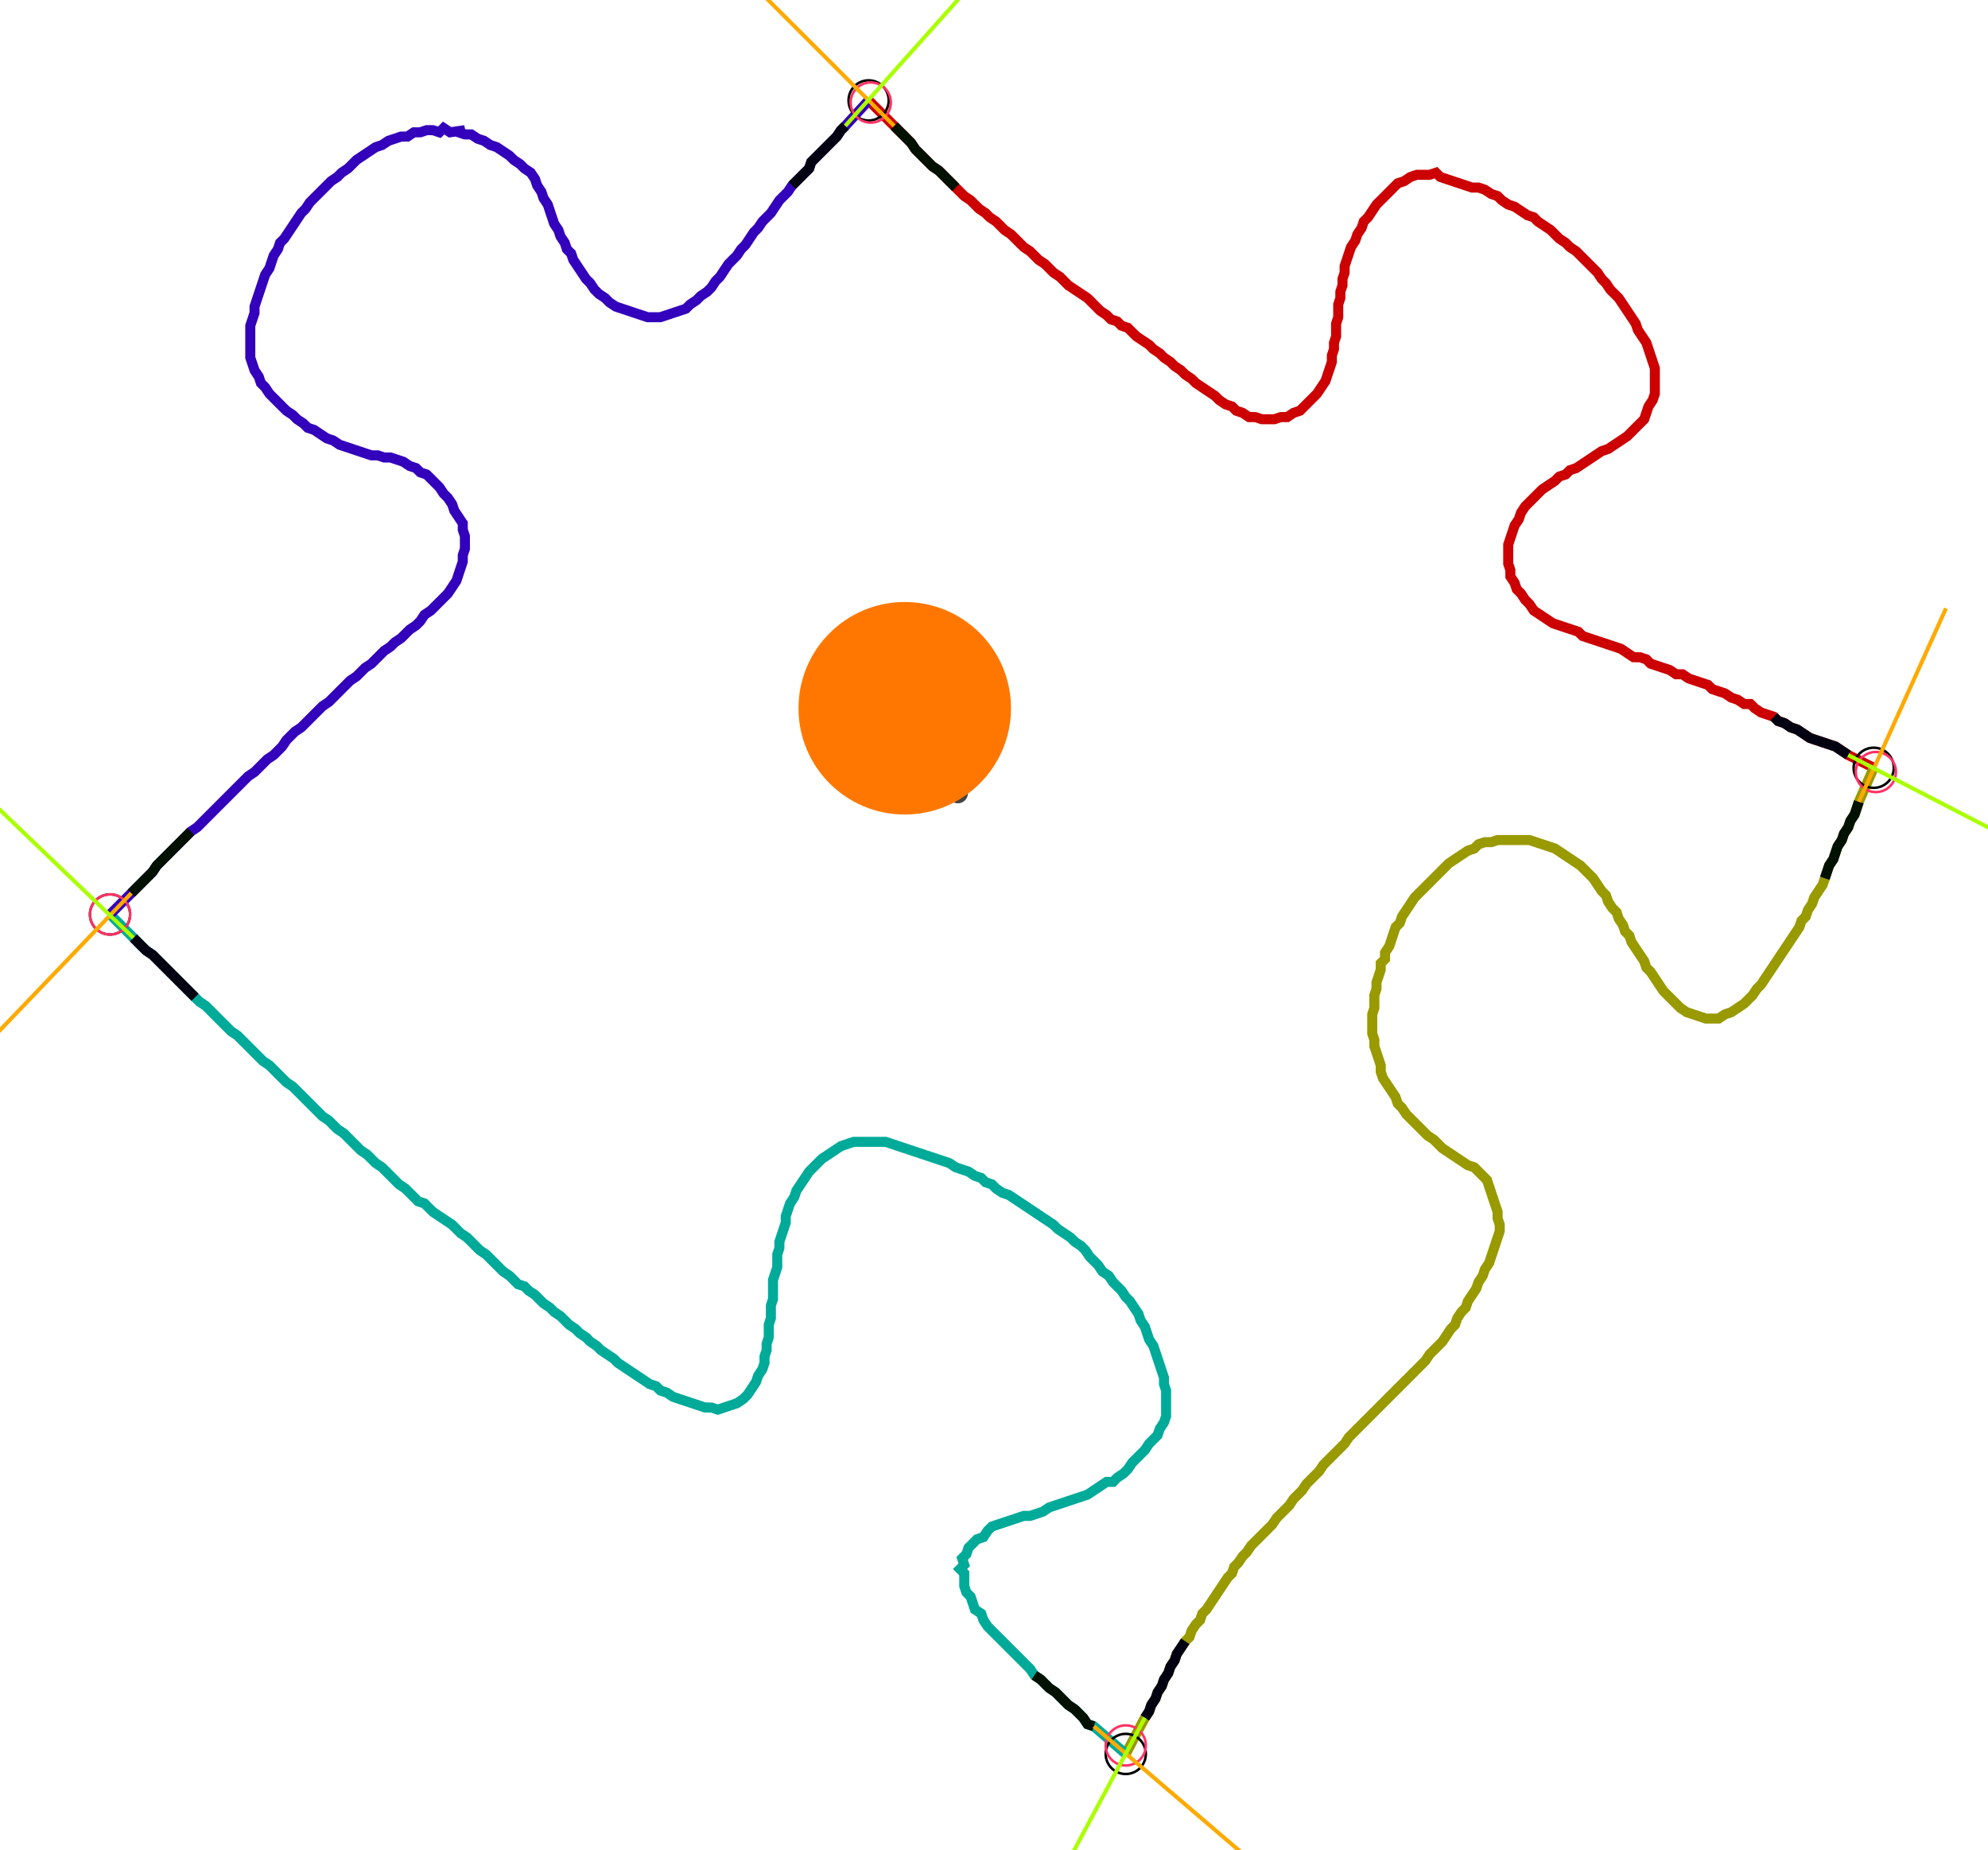 <?xml version="1.0" encoding="UTF-8" standalone="no"?><svg width="529.524" height="492.698" viewBox="-10 -10 196.508 184.233" xmlns="http://www.w3.org/2000/svg" xmlns:xlink="http://www.w3.org/1999/xlink"><polyline points="75.767,0.0 78.307,2.54 78.73,2.963 79.153,3.386 79.577,3.81 80.0,4.233 80.423,4.868 80.847,5.291 81.27,5.714 81.693,6.138 82.116,6.561 82.751,6.984 83.175,7.407 83.598,7.831 84.021,8.254 84.444,8.677 84.868,9.101 85.291,9.524 85.926,9.947 86.349,10.37 86.772,10.794 87.407,11.217 87.831,11.64 88.466,12.063 88.889,12.487 89.312,12.91 89.947,13.333 90.37,13.757 90.794,14.18 91.217,14.603 91.852,15.026 92.275,15.45 92.698,15.873 93.333,16.296 93.757,16.72 94.18,17.143 94.815,17.566 95.238,17.989 95.661,18.413 96.296,18.836 96.931,19.259 97.566,19.683 97.989,20.106 98.413,20.529 98.836,20.952 99.471,21.376 99.894,21.799 100.529,22.011 100.952,22.434 101.587,22.646 102.011,23.069 102.434,23.492 103.069,23.915 103.704,24.339 104.127,24.762 104.762,25.185 105.185,25.608 105.82,26.032 106.243,26.455 106.878,26.878 107.302,27.302 107.937,27.725 108.36,28.148 108.995,28.571 109.63,28.995 110.265,29.418 110.688,29.841 111.323,30.265 111.958,30.476 112.381,30.899 113.016,31.111 113.651,31.534 114.286,31.534 114.921,31.746 115.556,31.746 116.19,31.746 116.825,31.534 117.46,31.534 118.095,31.111 118.73,30.899 119.153,30.476 119.577,30.053 120,29.63 120.423,29.206 120.847,28.571 121.27,27.937 121.481,27.302 121.693,26.667 121.905,26.032 121.905,25.397 122.116,24.762 122.116,24.127 122.328,23.492 122.328,22.857 122.328,22.222 122.54,21.587 122.54,20.952 122.54,20.317 122.751,19.683 122.751,19.048 122.963,18.413 122.963,17.778 123.175,17.143 123.175,16.508 123.386,15.873 123.598,15.238 123.81,14.603 124.233,13.968 124.444,13.333 124.868,12.698 125.079,12.063 125.503,11.64 125.926,11.005 126.349,10.37 126.772,9.947 127.196,9.524 127.619,9.101 128.042,8.677 128.466,8.254 129.101,8.042 129.735,7.619 130.37,7.407 131.005,7.407 131.64,7.407 132.275,7.196 132.698,7.619 133.333,7.831 133.968,8.042 134.603,8.254 135.238,8.466 135.873,8.677 136.508,8.677 137.143,8.889 137.778,9.312 138.413,9.524 138.836,9.947 139.471,10.37 140.106,10.582 140.741,11.005 141.376,11.429 142.011,11.64 142.434,12.063 143.069,12.487 143.704,12.91 144.127,13.333 144.55,13.757 145.185,14.18 145.608,14.603 146.243,15.026 146.667,15.45 147.09,15.873 147.513,16.296 147.937,16.72 148.36,17.143 148.783,17.778 149.206,18.201 149.63,18.836 150.053,19.259 150.476,19.683 150.899,20.317 151.323,20.952 151.746,21.587 152.169,22.222 152.381,22.857 152.804,23.492 153.228,24.127 153.439,24.762 153.651,25.397 153.862,26.032 154.074,26.667 154.074,27.302 154.074,27.937 154.074,28.571 154.074,29.206 153.862,29.841 153.439,30.476 153.228,31.111 153.016,31.746 152.593,32.169 152.169,32.593 151.746,33.016 151.323,33.439 150.688,33.862 150.053,34.286 149.418,34.709 148.783,34.921 148.148,35.344 147.513,35.767 146.878,36.19 146.243,36.614 145.608,36.825 145.185,37.249 144.55,37.46 144.127,37.884 143.492,38.307 142.857,38.73 142.434,39.153 142.011,39.577 141.587,40.0 141.164,40.423 140.741,41.058 140.529,41.693 140.106,42.328 139.894,42.963 139.683,43.598 139.471,44.233 139.471,44.868 139.471,45.503 139.471,46.138 139.683,46.772 139.683,47.407 140.106,48.042 140.317,48.677 140.741,49.101 141.164,49.735 141.587,50.159 142.011,50.794 142.646,51.217 143.28,51.64 143.915,52.063 144.55,52.275 145.185,52.487 145.82,52.698 146.455,52.91 146.878,53.333 147.513,53.545 148.148,53.757 148.783,53.968 149.418,54.18 150.053,54.392 150.688,54.603 151.323,55.026 151.958,55.45 152.593,55.45 153.228,55.661 153.651,56.085 154.286,56.296 154.921,56.508 155.556,56.72 156.19,57.143 156.825,57.143 157.46,57.566 158.095,57.778 158.73,57.989 159.365,58.201 159.788,58.624 160.423,58.836 161.058,59.048 161.693,59.471 162.328,59.683 162.963,60.106 163.598,60.106 164.021,60.529 164.656,60.952 165.291,61.164 165.926,61.376 166.349,61.799 166.984,62.011 167.619,62.434 168.254,62.646 168.889,63.069 169.524,63.492 170.159,63.704 170.794,63.915 171.429,64.127 172.063,64.339 172.698,64.762 173.333,65.185 175.873,66.455" style="fill:none; stroke:#cc0000; stroke-width:1.0"  /><polyline points="175.873,66.455 174.392,69.841 174.18,70.476 173.968,71.111 173.545,71.746 173.333,72.381 172.91,73.016 172.698,73.651 172.275,74.286 172.063,74.921 171.852,75.556 171.429,76.19 171.217,76.825 171.005,77.46 170.794,78.095 170.37,78.73 169.947,79.365 169.735,80.0 169.312,80.635 169.101,81.27 168.677,81.693 168.466,82.328 168.042,82.963 167.619,83.598 167.196,84.233 166.772,84.868 166.349,85.503 165.926,86.138 165.503,86.772 165.079,87.407 164.656,88.042 164.233,88.466 163.81,89.101 163.386,89.524 162.963,89.947 162.328,90.37 161.693,90.794 161.058,91.005 160.423,91.429 159.788,91.429 159.153,91.429 158.519,91.217 157.884,91.005 157.249,90.794 156.614,90.37 156.19,89.947 155.767,89.524 155.344,89.101 154.921,88.677 154.497,88.042 154.074,87.407 153.651,86.772 153.228,86.349 153.016,85.714 152.593,85.079 152.169,84.444 151.746,83.81 151.534,83.175 151.111,82.751 150.899,82.116 150.476,81.481 150.265,80.847 149.841,80.423 149.418,79.788 149.206,79.153 148.783,78.73 148.36,78.095 147.937,77.46 147.513,77.037 147.09,76.614 146.667,76.19 146.032,75.767 145.397,75.344 144.762,74.921 144.127,74.497 143.492,74.286 142.857,74.074 142.222,73.862 141.587,73.651 140.952,73.651 140.317,73.651 139.683,73.651 139.048,73.651 138.413,73.651 137.778,73.862 137.143,73.862 136.508,74.074 136.085,74.497 135.45,74.709 134.815,75.132 134.18,75.556 133.545,75.979 133.122,76.402 132.698,76.825 132.275,77.249 131.852,77.672 131.429,78.095 131.005,78.519 130.582,78.942 130.159,79.365 129.735,80.0 129.312,80.635 128.889,81.27 128.677,81.905 128.254,82.328 128.042,82.963 127.831,83.598 127.619,84.233 127.196,84.868 127.196,85.503 126.772,85.926 126.772,86.561 126.561,87.196 126.349,87.831 126.349,88.466 126.138,89.101 126.138,89.735 126.138,90.37 125.926,91.005 125.926,91.64 125.926,92.275 125.926,92.91 126.138,93.545 126.138,94.18 126.349,94.815 126.561,95.45 126.772,96.085 126.772,96.72 126.984,97.354 127.407,97.989 127.831,98.624 128.254,99.259 128.466,99.894 128.889,100.317 129.312,100.952 129.735,101.376 130.159,101.799 130.582,102.222 131.005,102.646 131.429,103.069 132.063,103.492 132.487,103.915 132.91,104.339 133.545,104.762 134.18,105.185 134.815,105.608 135.45,106.032 136.085,106.243 136.508,106.667 136.931,107.09 137.354,107.513 137.566,108.148 137.778,108.783 137.989,109.418 138.201,110.053 138.413,110.688 138.413,111.323 138.624,111.958 138.624,112.593 138.413,113.228 138.201,113.862 137.989,114.497 137.778,115.132 137.566,115.767 137.143,116.402 136.931,117.037 136.508,117.672 136.296,118.307 135.873,118.942 135.45,119.577 135.238,120.212 134.815,120.635 134.392,121.27 134.18,121.905 133.757,122.328 133.333,122.963 132.91,123.598 132.487,124.021 132.063,124.444 131.64,124.868 131.217,125.503 130.794,125.926 130.37,126.349 129.947,126.772 129.524,127.196 129.101,127.619 128.677,128.042 128.254,128.466 127.831,128.889 127.407,129.312 126.984,129.735 126.561,130.159 126.138,130.582 125.714,131.005 125.291,131.429 124.868,131.852 124.444,132.275 124.021,132.698 123.598,133.122 123.175,133.757 122.751,134.18 122.328,134.603 121.905,135.026 121.481,135.45 121.058,135.873 120.635,136.508 120.212,136.931 119.788,137.354 119.365,137.778 118.942,138.413 118.519,138.836 118.095,139.259 117.672,139.894 117.249,140.317 116.825,140.741 116.402,141.164 115.979,141.799 115.556,142.222 115.132,142.646 114.709,143.069 114.286,143.492 113.862,143.915 113.439,144.55 113.016,144.974 112.593,145.608 112.169,146.032 111.958,146.667 111.534,147.09 111.111,147.725 110.688,148.36 110.265,148.995 109.841,149.63 109.418,150.265 108.995,150.688 108.783,151.323 108.36,151.746 107.937,152.381 107.725,153.016 107.302,153.439 106.878,154.074 106.455,154.709 106.243,155.344 105.82,155.979 105.608,156.614 105.185,157.249 104.974,157.884 104.55,158.519 104.339,159.153 103.915,159.788 103.704,160.423 103.28,161.058 101.376,164.656" style="fill:none; stroke:#999900; stroke-width:1.0"  /><polyline points="101.376,164.656 98.201,161.905 97.566,161.693 97.143,161.058 96.72,160.635 96.296,160.212 95.661,159.788 95.238,159.365 94.815,158.942 94.392,158.519 93.757,158.095 93.333,157.672 92.91,157.249 92.275,156.825 91.852,156.19 91.429,155.767 91.005,155.344 90.582,154.921 90.159,154.497 89.735,154.074 89.312,153.651 88.889,153.228 88.466,152.804 88.042,152.381 87.619,151.958 87.196,151.323 86.984,150.688 86.349,150.265 86.138,149.63 85.926,148.995 85.503,148.571 85.291,147.937 85.291,147.302 85.291,146.667 84.868,146.243 85.291,145.82 85.079,145.185 85.503,144.762 85.714,144.127 86.138,143.704 86.561,143.28 87.196,143.069 87.619,142.434 88.042,142.011 88.677,141.799 89.312,141.587 89.947,141.376 90.582,141.164 91.217,140.952 91.852,140.952 92.487,140.741 93.122,140.529 93.757,140.106 94.392,139.894 95.026,139.683 95.661,139.471 96.296,139.259 96.931,139.048 97.566,138.836 98.201,138.413 98.836,137.989 99.471,137.566 100.106,137.566 100.529,137.143 101.164,136.72 101.587,136.296 102.011,135.661 102.434,135.238 102.857,134.815 103.28,134.392 103.704,133.757 104.127,133.333 104.55,132.91 104.762,132.275 105.185,131.64 105.397,131.005 105.397,130.37 105.397,129.735 105.397,129.101 105.397,128.466 105.185,127.831 105.185,127.196 104.974,126.561 104.762,125.926 104.55,125.291 104.339,124.656 104.127,124.021 103.704,123.386 103.492,122.751 103.28,122.116 102.857,121.481 102.646,120.847 102.222,120.212 101.799,119.577 101.376,119.153 100.952,118.519 100.529,118.095 100.106,117.672 99.683,117.037 99.048,116.614 98.624,115.979 98.201,115.556 97.778,115.132 97.354,114.497 96.931,114.074 96.296,113.651 95.873,113.228 95.238,112.804 94.603,112.381 94.18,111.958 93.545,111.534 92.91,111.111 92.275,110.688 91.64,110.265 91.005,109.841 90.37,109.418 89.735,108.995 89.101,108.783 88.466,108.36 88.042,107.937 87.407,107.725 86.984,107.302 86.349,107.09 85.714,106.667 85.079,106.455 84.444,106.243 83.81,105.82 83.175,105.608 82.54,105.397 81.905,105.185 81.27,104.974 80.635,104.762 80.0,104.55 79.365,104.339 78.73,104.127 78.095,103.915 77.46,103.704 76.825,103.704 76.19,103.704 75.556,103.704 74.921,103.704 74.286,103.704 73.651,103.915 73.016,104.127 72.381,104.55 71.746,104.974 71.111,105.397 70.688,105.82 70.265,106.243 69.841,106.667 69.418,107.302 68.995,107.937 68.571,108.571 68.36,109.206 67.937,109.841 67.725,110.476 67.513,111.111 67.513,111.746 67.302,112.381 67.09,113.016 66.878,113.651 66.878,114.286 66.667,114.921 66.667,115.556 66.667,116.19 66.455,116.825 66.243,117.46 66.243,118.095 66.243,118.73 66.243,119.365 66.032,120 66.032,120.635 66.032,121.27 65.82,121.905 65.82,122.54 65.82,123.175 65.608,123.81 65.608,124.444 65.397,125.079 65.397,125.714 65.185,126.349 64.762,126.984 64.55,127.619 64.127,128.254 63.704,128.889 63.28,129.312 62.646,129.735 62.011,129.947 61.376,130.159 60.741,130.37 60.106,130.159 59.471,130.159 58.836,129.947 58.201,129.735 57.566,129.524 56.931,129.312 56.296,129.101 55.661,128.677 55.026,128.466 54.603,128.042 53.968,127.831 53.333,127.407 52.698,126.984 52.063,126.561 51.429,126.138 50.794,125.714 50.37,125.291 49.735,124.868 49.101,124.444 48.677,124.021 48.042,123.598 47.619,123.175 46.984,122.751 46.561,122.328 45.926,121.905 45.503,121.481 45.079,121.058 44.444,120.635 44.021,120.212 43.386,119.788 42.963,119.365 42.54,118.942 41.905,118.519 41.481,118.095 40.847,117.884 40.423,117.46 40.0,117.037 39.365,116.614 38.942,116.19 38.519,115.767 38.095,115.344 37.672,114.921 37.037,114.497 36.614,114.074 36.19,113.651 35.767,113.228 35.132,112.804 34.709,112.381 34.286,111.958 33.651,111.534 33.016,111.111 32.381,110.688 31.958,110.265 31.534,109.841 30.899,109.63 30.476,109.206 30.053,108.783 29.63,108.36 28.995,107.937 28.571,107.513 28.148,107.09 27.725,106.667 27.302,106.243 26.667,105.82 26.243,105.397 25.82,104.974 25.185,104.55 24.762,104.127 24.339,103.704 23.915,103.28 23.492,102.857 22.857,102.434 22.434,102.011 22.011,101.587 21.376,101.164 20.952,100.741 20.529,100.317 20.106,99.894 19.683,99.471 19.259,99.048 18.836,98.624 18.413,98.201 17.778,97.778 17.354,97.354 16.931,96.931 16.508,96.508 16.085,96.085 15.45,95.661 15.026,95.238 14.603,94.815 14.18,94.392 13.757,93.968 13.333,93.545 12.91,93.122 12.275,92.698 11.852,92.275 11.429,91.852 11.005,91.429 10.582,91.005 10.159,90.582 9.735,90.159 9.101,89.735 8.677,89.312 8.254,88.889 7.831,88.466 7.407,88.042 6.984,87.619 6.561,87.196 6.138,86.772 5.714,86.349 5.291,85.926 4.868,85.503 4.444,85.079 3.81,84.656 3.386,84.233 2.963,83.81 2.54,83.386 0.212,81.058" style="fill:none; stroke:#00aa99; stroke-width:1.0"  /><polyline points="0.212,81.058 2.328,78.942 2.751,78.519 3.175,78.095 3.598,77.672 4.021,77.249 4.444,76.825 4.868,76.19 5.291,75.767 5.714,75.344 6.138,74.921 6.561,74.497 6.984,74.074 7.407,73.651 7.831,73.228 8.254,72.804 8.889,72.381 9.312,71.958 9.735,71.534 10.159,71.111 10.582,70.688 11.005,70.265 11.429,69.841 11.852,69.418 12.275,68.995 12.698,68.571 13.122,68.148 13.545,67.725 13.968,67.302 14.603,66.878 15.026,66.455 15.45,66.032 15.873,65.608 16.508,65.185 16.931,64.762 17.354,64.339 17.778,63.704 18.201,63.28 18.624,62.857 19.259,62.434 19.683,62.011 20.106,61.587 20.529,61.164 20.952,60.741 21.376,60.317 22.011,59.894 22.434,59.471 22.857,59.048 23.28,58.624 23.704,58.201 24.127,57.778 24.762,57.354 25.185,56.931 25.608,56.508 26.243,56.085 26.667,55.661 27.09,55.238 27.513,54.815 28.148,54.392 28.571,53.968 29.206,53.545 29.63,53.122 30.053,52.698 30.688,52.275 31.111,51.852 31.534,51.217 32.169,50.794 32.593,50.37 33.016,49.947 33.439,49.524 33.862,49.101 34.286,48.466 34.709,47.831 34.921,47.196 35.132,46.561 35.344,45.926 35.344,45.291 35.556,44.656 35.556,44.021 35.556,43.386 35.344,42.751 35.344,42.116 34.921,41.481 34.497,40.847 34.286,40.212 33.862,39.577 33.439,39.153 33.016,38.519 32.593,38.095 32.169,37.672 31.746,37.249 31.111,37.037 30.688,36.614 30.053,36.402 29.418,35.979 28.783,35.767 28.148,35.556 27.513,35.556 26.878,35.344 26.243,35.344 25.608,35.132 24.974,34.921 24.339,34.709 23.704,34.497 23.069,34.286 22.434,33.862 21.799,33.651 21.164,33.228 20.529,32.804 19.894,32.593 19.471,32.169 18.836,31.746 18.413,31.323 17.778,30.899 17.354,30.476 16.931,30.053 16.508,29.63 16.085,29.206 15.661,28.571 15.238,28.148 15.026,27.513 14.603,26.878 14.392,26.243 14.18,25.608 14.18,24.974 14.18,24.339 14.18,23.704 14.18,23.069 14.18,22.434 14.392,21.799 14.603,21.164 14.603,20.529 14.815,19.894 15.026,19.259 15.238,18.624 15.45,17.989 15.661,17.354 16.085,16.72 16.296,16.085 16.508,15.45 16.931,14.815 17.143,14.18 17.566,13.757 17.989,13.122 18.413,12.487 18.836,11.852 19.259,11.217 19.683,10.794 20.106,10.159 20.529,9.735 20.952,9.312 21.376,8.889 21.799,8.466 22.222,8.042 22.857,7.619 23.28,7.196 23.915,6.772 24.339,6.349 24.762,5.926 25.397,5.503 26.032,5.079 26.667,4.656 27.302,4.444 27.937,4.021 28.571,3.81 29.206,3.598 29.841,3.598 30.476,3.175 31.111,3.175 31.746,2.963 32.381,2.963 33.016,3.175 33.439,2.751 34.074,3.175 35.556,2.963 34.921,3.175 35.556,3.386 36.19,3.386 36.825,3.81 37.46,4.021 38.095,4.444 38.73,4.656 39.365,5.079 40.0,5.503 40.423,5.926 41.058,6.349 41.481,6.772 42.116,7.196 42.54,7.831 42.751,8.466 43.175,9.101 43.386,9.735 43.81,10.37 44.021,11.005 44.233,11.64 44.444,12.275 44.868,12.91 45.079,13.545 45.503,14.18 45.714,14.815 46.138,15.238 46.349,15.873 46.772,16.508 47.196,17.143 47.619,17.778 48.042,18.201 48.466,18.836 48.889,19.259 49.524,19.683 49.947,20.106 50.582,20.529 51.217,20.741 51.852,20.952 52.487,21.164 53.122,21.376 53.757,21.587 54.392,21.587 55.026,21.587 55.661,21.376 56.296,21.164 56.931,20.952 57.566,20.741 57.989,20.317 58.624,19.894 59.048,19.471 59.683,19.048 60.106,18.624 60.529,17.989 60.952,17.566 61.376,16.931 61.799,16.296 62.222,15.873 62.646,15.45 63.069,14.815 63.492,14.392 63.915,13.757 64.339,13.122 64.762,12.698 65.185,12.063 65.608,11.64 66.032,11.217 66.455,10.582 66.878,9.947 67.302,9.524 67.725,9.101 68.148,8.466 68.571,8.042 68.995,7.619 69.418,7.196 69.841,6.772 70.053,6.138 70.476,5.714 70.899,5.291 71.323,4.868 71.746,4.444 72.169,4.021 72.593,3.598 73.016,2.963 73.439,2.54 75.767,0.0" style="fill:none; stroke:#3300bb; stroke-width:1.0"  /><circle cx="75.767" cy="0.0" r="2.0" style="fill:none; stroke:#000000aa; stroke-width:0.25" /><circle cx="175.873" cy="66.455" r="2.0" style="fill:none; stroke:#000000aa; stroke-width:0.25" /><circle cx="101.376" cy="164.656" r="2.0" style="fill:none; stroke:#000000aa; stroke-width:0.25" /><circle cx="0.212" cy="81.058" r="2.0" style="fill:none; stroke:#000000aa; stroke-width:0.25" /><circle cx="75.979" cy="0.212" r="2.0" style="fill:none; stroke:#ff3366aa; stroke-width:0.25" /><circle cx="176.085" cy="66.878" r="2.0" style="fill:none; stroke:#ff3366aa; stroke-width:0.25" /><circle cx="101.376" cy="163.81" r="2.0" style="fill:none; stroke:#ff3366aa; stroke-width:0.25" /><circle cx="0.212" cy="81.058" r="2.0" style="fill:none; stroke:#ff3366aa; stroke-width:0.25" /><polyline points="84.444,8.677 84.021,8.254 83.598,7.831 83.175,7.407 82.751,6.984 82.116,6.561 81.693,6.138 81.27,5.714 80.847,5.291 80.423,4.868 80.0,4.233 79.577,3.81 79.153,3.386 78.73,2.963 78.307,2.54" style="fill:none; stroke:#001100; stroke-width:1.0" /><polyline points="68.148,8.466 68.571,8.042 68.995,7.619 69.418,7.196 69.841,6.772 70.053,6.138 70.476,5.714 70.899,5.291 71.323,4.868 71.746,4.444 72.169,4.021 72.593,3.598 73.016,2.963 73.439,2.54" style="fill:none; stroke:#000011; stroke-width:1.0" /><polyline points="171.005,77.46 171.217,76.825 171.429,76.19 171.852,75.556 172.063,74.921 172.275,74.286 172.698,73.651 172.91,73.016 173.333,72.381 173.545,71.746 173.968,71.111 174.18,70.476 174.392,69.841" style="fill:none; stroke:#001100; stroke-width:1.0" /><polyline points="165.926,61.376 166.349,61.799 166.984,62.011 167.619,62.434 168.254,62.646 168.889,63.069 169.524,63.492 170.159,63.704 170.794,63.915 171.429,64.127 172.063,64.339 172.698,64.762 173.333,65.185" style="fill:none; stroke:#000011; stroke-width:1.0" /><polyline points="92.275,156.825 92.91,157.249 93.333,157.672 93.757,158.095 94.392,158.519 94.815,158.942 95.238,159.365 95.661,159.788 96.296,160.212 96.72,160.635 97.143,161.058 97.566,161.693 98.201,161.905" style="fill:none; stroke:#001100; stroke-width:1.0" /><polyline points="107.302,153.439 106.878,154.074 106.455,154.709 106.243,155.344 105.82,155.979 105.608,156.614 105.185,157.249 104.974,157.884 104.55,158.519 104.339,159.153 103.915,159.788 103.704,160.423 103.28,161.058" style="fill:none; stroke:#000011; stroke-width:1.0" /><polyline points="8.254,72.804 7.831,73.228 7.407,73.651 6.984,74.074 6.561,74.497 6.138,74.921 5.714,75.344 5.291,75.767 4.868,76.19 4.444,76.825 4.021,77.249 3.598,77.672 3.175,78.095 2.751,78.519 2.328,78.942" style="fill:none; stroke:#001100; stroke-width:1.0" /><polyline points="8.677,89.312 8.254,88.889 7.831,88.466 7.407,88.042 6.984,87.619 6.561,87.196 6.138,86.772 5.714,86.349 5.291,85.926 4.868,85.503 4.444,85.079 3.81,84.656 3.386,84.233 2.963,83.81 2.54,83.386" style="fill:none; stroke:#000011; stroke-width:1.0" /><polyline points="78.307,2.54 63.28,-12.487" style="fill:none; stroke:#ffaa00; stroke-width:0.4" /><polyline points="73.439,2.54 87.619,-13.333" style="fill:none; stroke:#aaff00; stroke-width:0.4" /><polyline points="174.392,69.841 183.069,50.582" style="fill:none; stroke:#ffaa00; stroke-width:0.4" /><polyline points="173.333,65.185 192.169,74.921" style="fill:none; stroke:#aaff00; stroke-width:0.4" /><polyline points="98.201,161.905 114.286,175.661" style="fill:none; stroke:#ffaa00; stroke-width:0.4" /><polyline points="103.28,161.058 93.333,179.683" style="fill:none; stroke:#aaff00; stroke-width:0.4" /><polyline points="2.328,78.942 -12.275,94.18" style="fill:none; stroke:#ffaa00; stroke-width:0.4" /><polyline points="2.54,83.386 -12.698,68.783" style="fill:none; stroke:#aaff00; stroke-width:0.4" /><circle cx="84.656" cy="68.995" r="1.0" style="fill:#444444; stroke-width:0" /><circle cx="79.365" cy="60.529" r="10.582" style="fill:#ff770022; stroke-width:0" /><circle cx="79.365" cy="60.529" r="1.0" style="fill:#ff7700; stroke-width:0" /></svg>